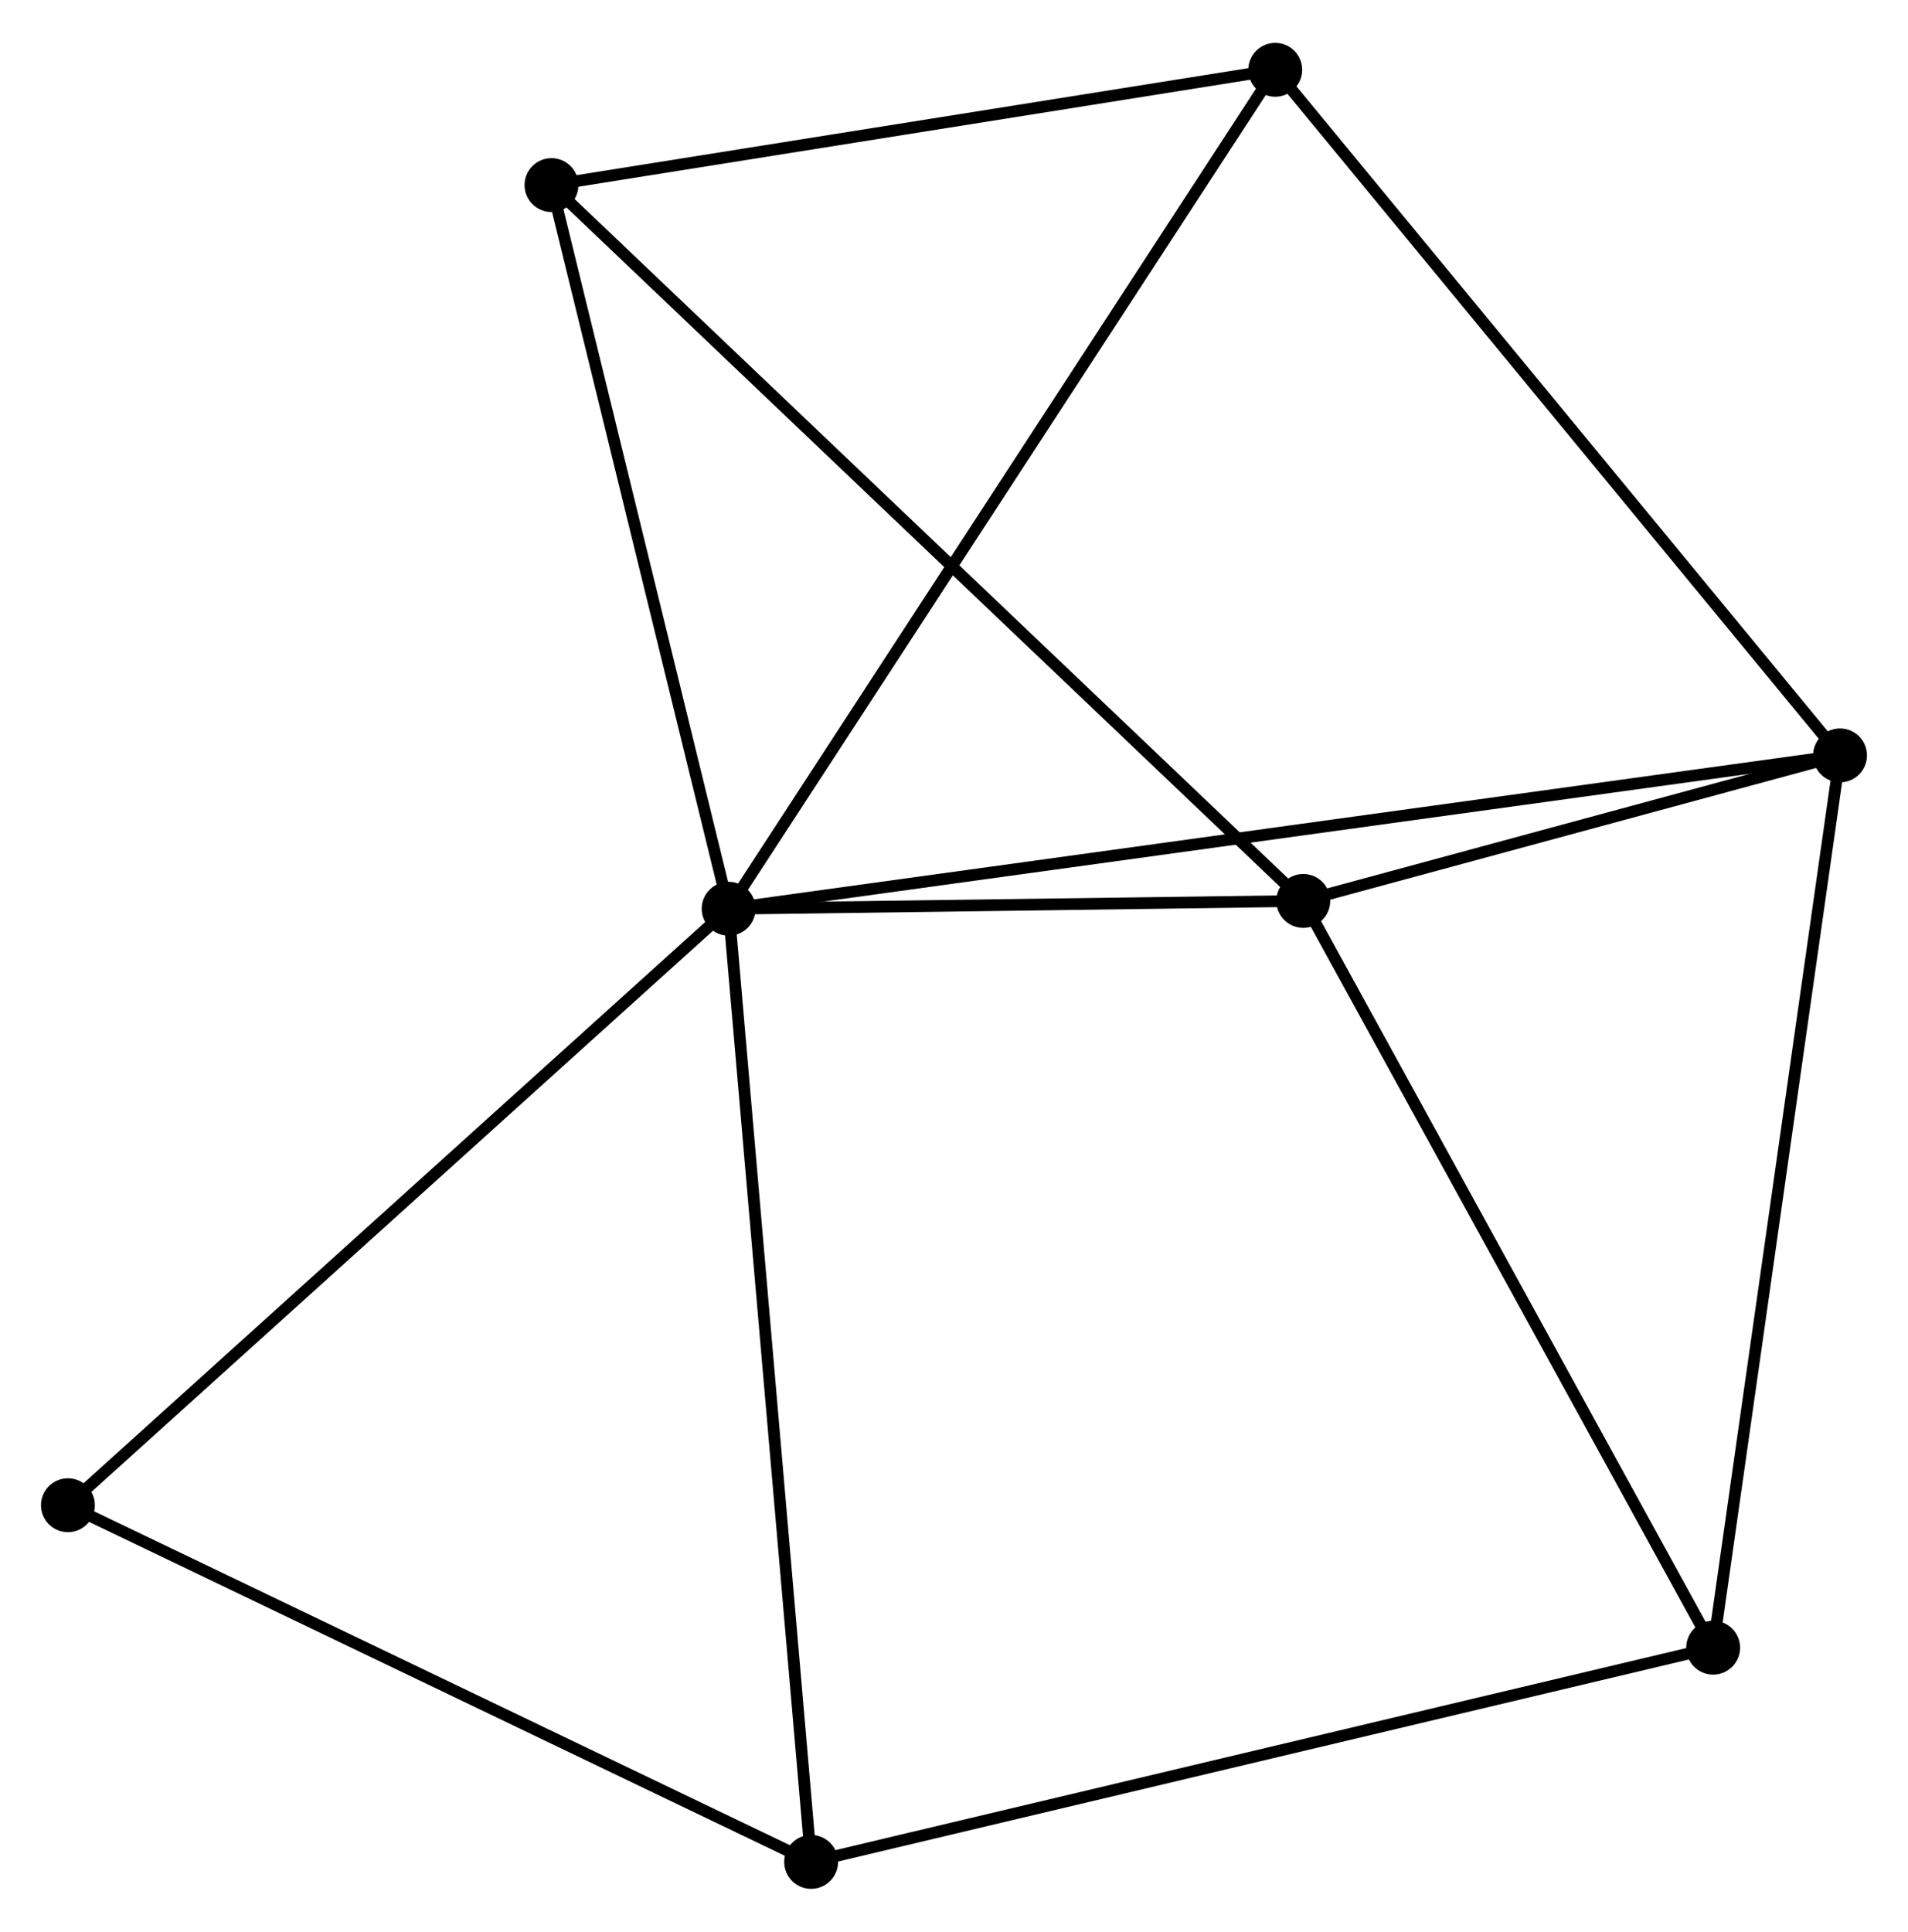 <?xml version="1.0" encoding="UTF-8" standalone="no"?>
<!DOCTYPE svg PUBLIC "-//W3C//DTD SVG 1.1//EN"
 "http://www.w3.org/Graphics/SVG/1.1/DTD/svg11.dtd">
<!-- Generated by graphviz version 2.36.0 (20140111.2315)
 -->
<!-- Title: %3 Pages: 1 -->
<svg width="163pt" height="165pt"
 viewBox="0.00 0.00 162.93 164.61" xmlns="http://www.w3.org/2000/svg" xmlns:xlink="http://www.w3.org/1999/xlink">
<g id="graph0" class="graph" transform="scale(1 1) rotate(0) translate(4 160.606)">
<title>%3</title>
<!-- 0 -->
<g id="node1" class="node"><title>0</title>
<ellipse fill="black" stroke="black" cx="58.221" cy="-83.179" rx="1.8" ry="1.8"/>
</g>
<!-- 1 -->
<g id="node2" class="node"><title>1</title>
<ellipse fill="black" stroke="black" cx="153.126" cy="-96.271" rx="1.8" ry="1.8"/>
</g>
<!-- 0&#45;&#45;1 -->
<g id="edge1" class="edge"><title>0&#45;&#45;1</title>
<path fill="none" stroke="black" d="M60.204,-83.452C72.555,-85.156 138.836,-94.3 151.155,-95.999"/>
</g>
<!-- 2 -->
<g id="node3" class="node"><title>2</title>
<ellipse fill="black" stroke="black" cx="107.291" cy="-83.846" rx="1.8" ry="1.8"/>
</g>
<!-- 0&#45;&#45;2 -->
<g id="edge2" class="edge"><title>0&#45;&#45;2</title>
<path fill="none" stroke="black" d="M60.33,-83.207C68.401,-83.317 97.282,-83.71 105.245,-83.818"/>
</g>
<!-- 3 -->
<g id="node4" class="node"><title>3</title>
<ellipse fill="black" stroke="black" cx="43.093" cy="-144.964" rx="1.8" ry="1.8"/>
</g>
<!-- 0&#45;&#45;3 -->
<g id="edge3" class="edge"><title>0&#45;&#45;3</title>
<path fill="none" stroke="black" d="M57.785,-84.961C55.615,-93.825 45.994,-133.117 43.623,-142.802"/>
</g>
<!-- 5 -->
<g id="node5" class="node"><title>5</title>
<ellipse fill="black" stroke="black" cx="104.897" cy="-154.806" rx="1.8" ry="1.8"/>
</g>
<!-- 0&#45;&#45;5 -->
<g id="edge4" class="edge"><title>0&#45;&#45;5</title>
<path fill="none" stroke="black" d="M59.375,-84.949C65.833,-94.859 97.432,-143.35 103.784,-153.097"/>
</g>
<!-- 6 -->
<g id="node6" class="node"><title>6</title>
<ellipse fill="black" stroke="black" cx="65.265" cy="-1.8" rx="1.8" ry="1.8"/>
</g>
<!-- 0&#45;&#45;6 -->
<g id="edge5" class="edge"><title>0&#45;&#45;6</title>
<path fill="none" stroke="black" d="M58.395,-81.167C59.37,-69.908 64.139,-14.816 65.097,-3.741"/>
</g>
<!-- 7 -->
<g id="node7" class="node"><title>7</title>
<ellipse fill="black" stroke="black" cx="1.8" cy="-32.252" rx="1.8" ry="1.8"/>
</g>
<!-- 0&#45;&#45;7 -->
<g id="edge6" class="edge"><title>0&#45;&#45;7</title>
<path fill="none" stroke="black" d="M56.827,-81.92C49.089,-74.935 11.486,-40.994 3.353,-33.653"/>
</g>
<!-- 1&#45;&#45;2 -->
<g id="edge7" class="edge"><title>1&#45;&#45;2</title>
<path fill="none" stroke="black" d="M151.157,-95.737C143.617,-93.694 116.64,-86.381 109.202,-84.364"/>
</g>
<!-- 1&#45;&#45;5 -->
<g id="edge9" class="edge"><title>1&#45;&#45;5</title>
<path fill="none" stroke="black" d="M151.934,-97.718C145.319,-105.746 113.177,-144.757 106.225,-153.195"/>
</g>
<!-- 4 -->
<g id="node8" class="node"><title>4</title>
<ellipse fill="black" stroke="black" cx="142.291" cy="-20.089" rx="1.8" ry="1.8"/>
</g>
<!-- 1&#45;&#45;4 -->
<g id="edge8" class="edge"><title>1&#45;&#45;4</title>
<path fill="none" stroke="black" d="M152.858,-94.388C151.359,-83.848 144.024,-32.274 142.55,-21.907"/>
</g>
<!-- 2&#45;&#45;3 -->
<g id="edge10" class="edge"><title>2&#45;&#45;3</title>
<path fill="none" stroke="black" d="M105.704,-85.357C96.745,-93.886 52.603,-135.911 44.405,-143.716"/>
</g>
<!-- 2&#45;&#45;4 -->
<g id="edge11" class="edge"><title>2&#45;&#45;4</title>
<path fill="none" stroke="black" d="M108.301,-82.007C113.412,-72.697 136.381,-30.856 141.344,-21.815"/>
</g>
<!-- 3&#45;&#45;5 -->
<g id="edge12" class="edge"><title>3&#45;&#45;5</title>
<path fill="none" stroke="black" d="M44.877,-145.248C53.743,-146.66 93.047,-152.919 102.734,-154.462"/>
</g>
<!-- 6&#45;&#45;7 -->
<g id="edge14" class="edge"><title>6&#45;&#45;7</title>
<path fill="none" stroke="black" d="M63.434,-2.679C54.167,-7.125 12.518,-27.109 3.518,-31.427"/>
</g>
<!-- 4&#45;&#45;6 -->
<g id="edge13" class="edge"><title>4&#45;&#45;6</title>
<path fill="none" stroke="black" d="M140.387,-19.637C129.731,-17.107 77.585,-4.725 67.103,-2.236"/>
</g>
</g>
</svg>
